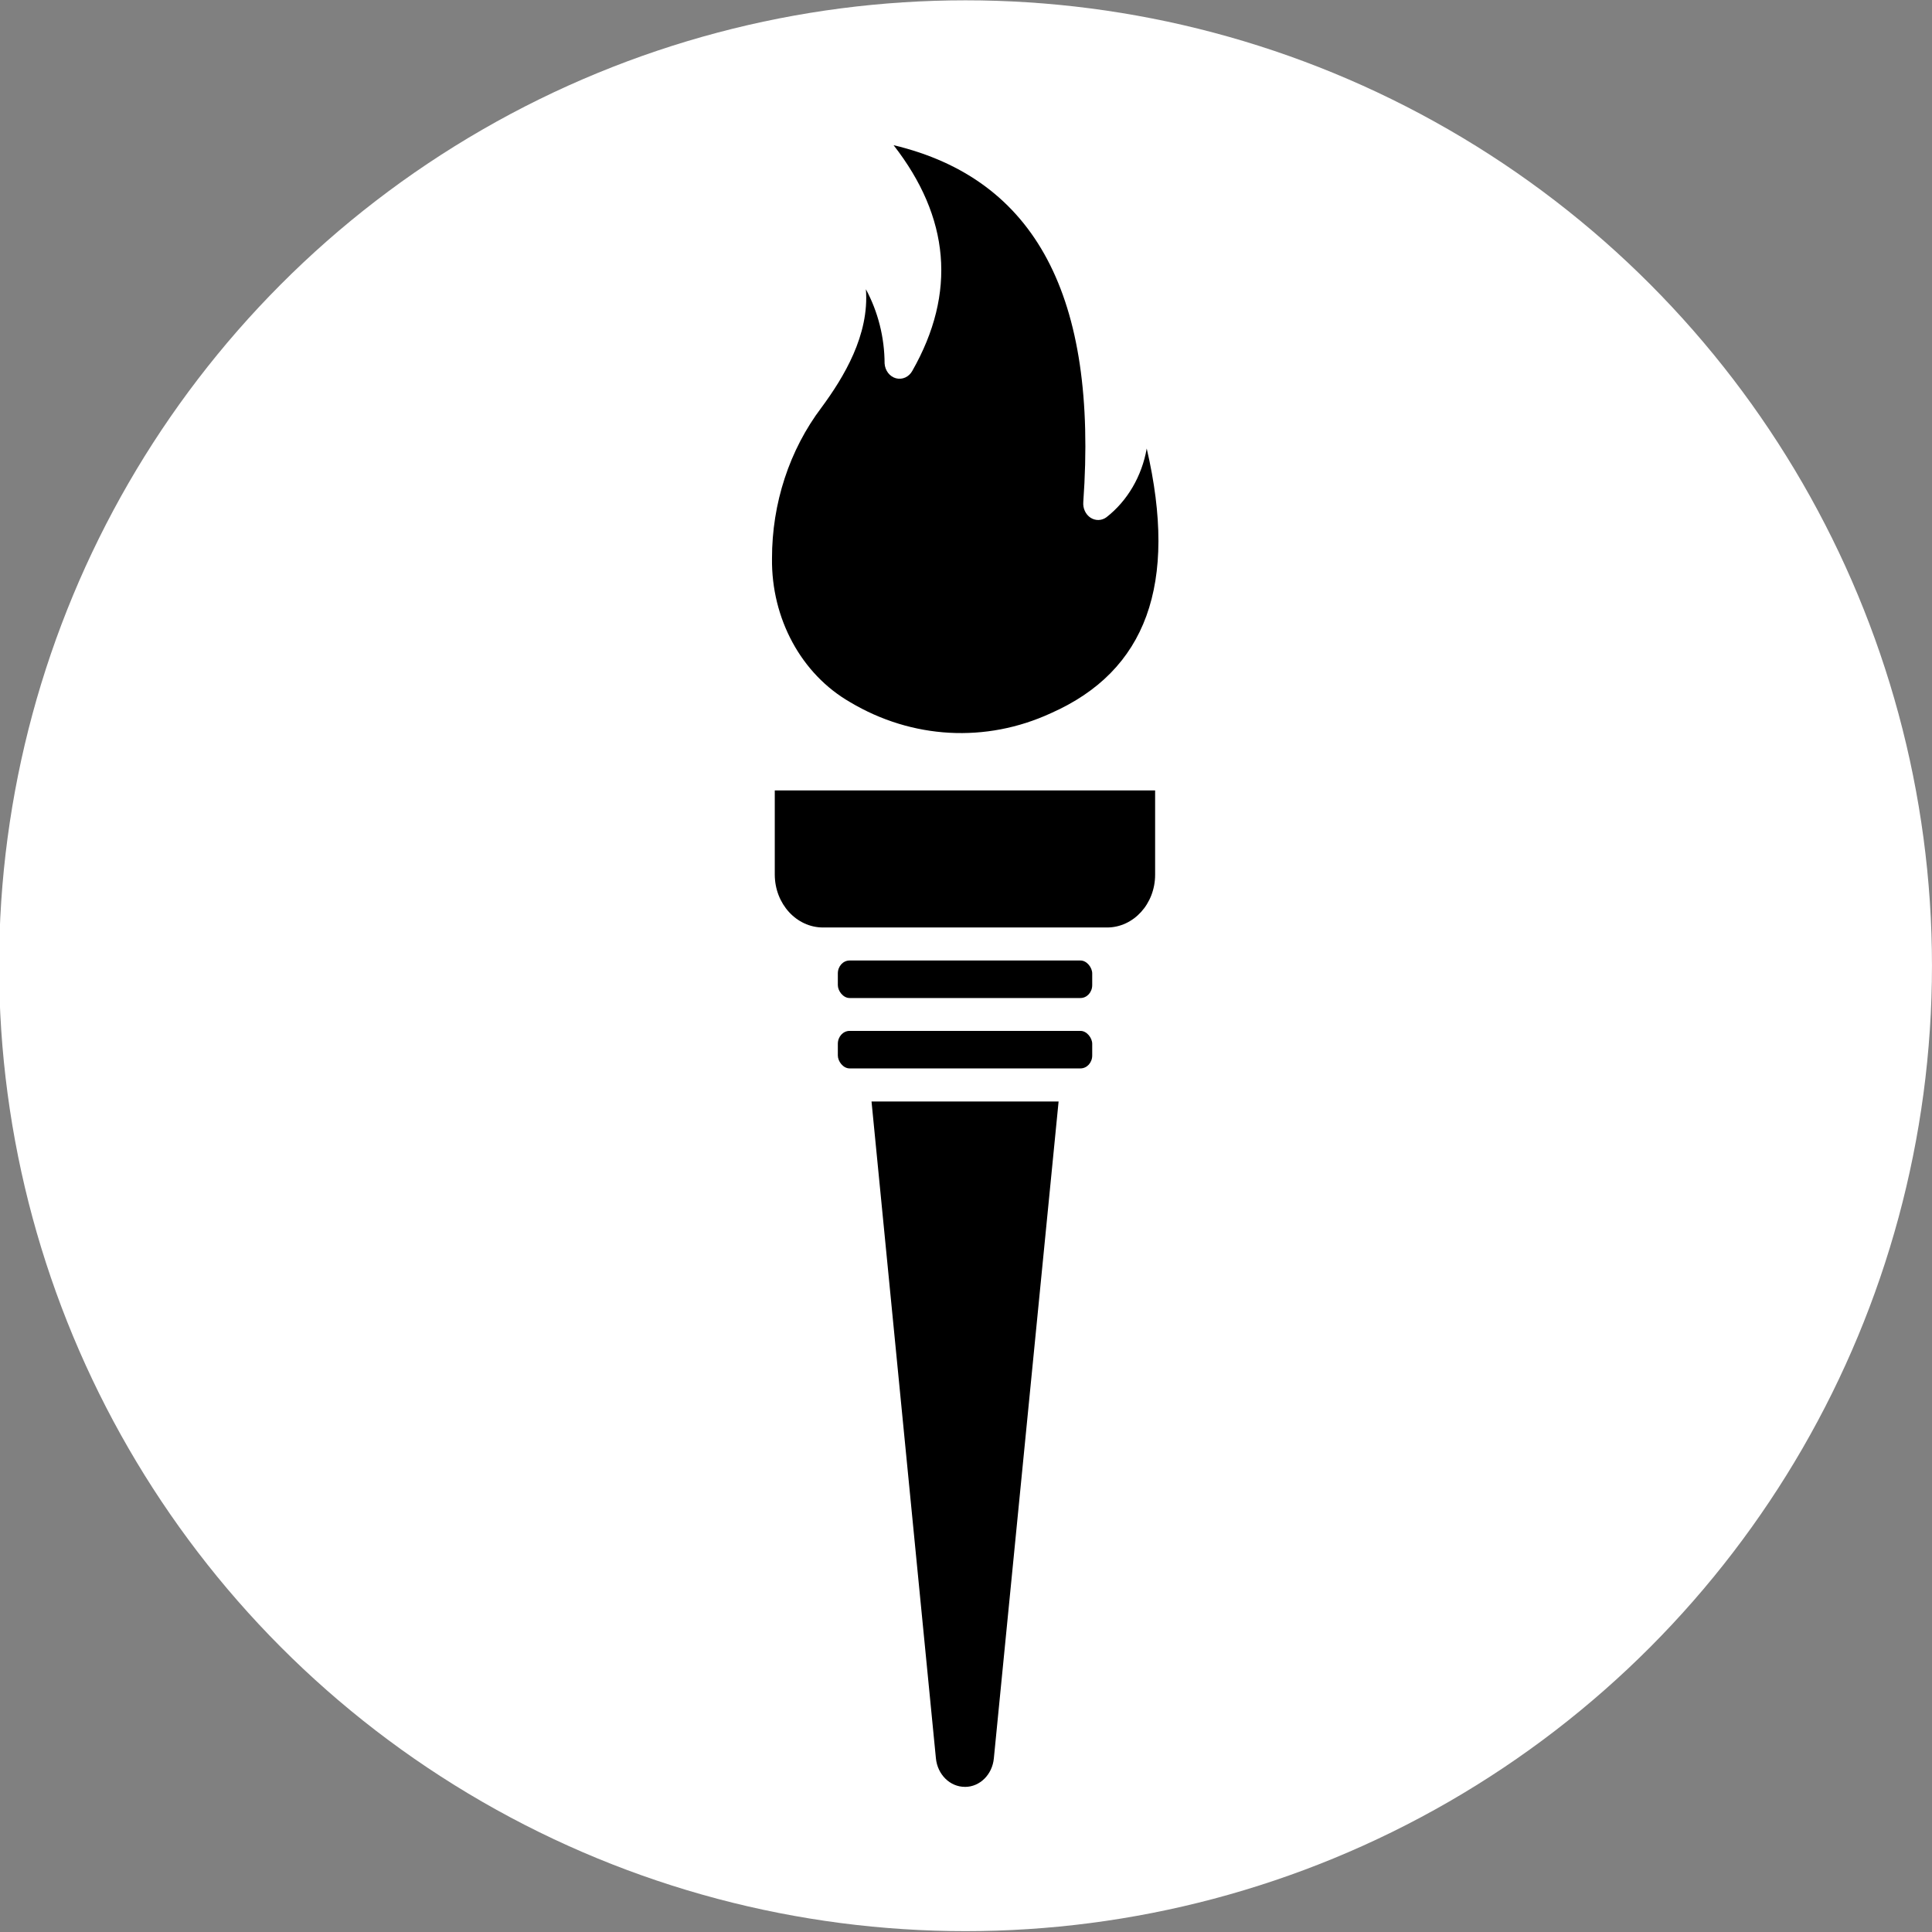 <?xml version="1.0" encoding="UTF-8" standalone="no"?>
<!-- Created with Inkscape (http://www.inkscape.org/) -->

<svg
   width="60.571mm"
   height="60.571mm"
   viewBox="0 0 60.571 60.571"
   version="1.1"
   id="svg1"
   inkscape:version="1.3.2 (091e20e, 2023-11-25, custom)"
   sodipodi:docname="veil_walkers.svg"
   xmlns:inkscape="http://www.inkscape.org/namespaces/inkscape"
   xmlns:sodipodi="http://sodipodi.sourceforge.net/DTD/sodipodi-0.dtd"
   xmlns="http://www.w3.org/2000/svg"
   xmlns:svg="http://www.w3.org/2000/svg">
  <rect x="0" y="0" width="60.571" height="60.571" fill="#808080" stroke="none"/>
  <sodipodi:namedview
     id="namedview1"
     pagecolor="#ffffff"
     bordercolor="#000000"
     borderopacity="0.25"
     inkscape:showpageshadow="2"
     inkscape:pageopacity="0.0"
     inkscape:pagecheckerboard="0"
     inkscape:deskcolor="#d1d1d1"
     inkscape:document-units="mm"
     inkscape:zoom="1.0520974"
     inkscape:cx="1.9009648"
     inkscape:cy="186.76979"
     inkscape:window-width="1720"
     inkscape:window-height="1377"
     inkscape:window-x="-8"
     inkscape:window-y="-8"
     inkscape:window-maximized="0"
     inkscape:current-layer="layer1" />
  <defs
     id="defs1" />
  <g
     inkscape:label="Layer 1"
     inkscape:groupmode="layer"
     id="layer1"
     transform="translate(-104.775,-99.219)">
    <g
       id="g3-3"
       transform="matrix(0.446,0,0,0.435,168.147,116.178)"
       inkscape:label="Veil Walkers"
       style="display:inline">
      <ellipse
         style="fill:#ffffff;stroke-width:0.728"
         id="path3-9"
         cx="-74.218"
         cy="30.616"
         rx="67.936"
         ry="69.579"
         inkscape:label="Circle" />
      <g
         id="g7"
         transform="matrix(1.315,0,0,1.479,-140.001,-43.311)"
         style="opacity:1"
         inkscape:label="Torch">
        <path
           d="m 59.711,24.781 c -0.262,1.352 -1.031,2.551 -2.152,3.348 -0.254,0.172 -0.586,0.18 -0.852,0.023 -0.266,-0.16 -0.414,-0.457 -0.387,-0.762 0.781,-10 -2.539,-15.738 -10.141,-17.391 3,3.512 3.379,7.191 1,11 -0.18,0.297 -0.535,0.441 -0.871,0.359 -0.336,-0.082 -0.582,-0.371 -0.609,-0.719 -0.004,-1.273 -0.352,-2.523 -1,-3.621 0.191,2.231 -1.18,4.289 -2.371,5.762 -1.715,2.066 -2.652,4.672 -2.648,7.359 -0.039,2.934 1.57,5.637 4.172,7 3.312,1.801 7.262,2 10.738,0.539 5.102,-2.059 6.801,-6.289 5.121,-12.898 z"
           id="path1-8" />
        <path
           d="M 60.16,45.551 V 41.442 H 39.828 v 4.109 c 0.008,1.422 1.16,2.57 2.582,2.57 h 15.18 c 1.418,0 2.57,-1.152 2.57,-2.57 z"
           id="path2-74" />
        <path
           d="m 43.828,49.73 h 12.34 c 0.348,0 0.629,0.348 0.629,0.629 v 0.57 c 0,0.348 -0.281,0.629 -0.629,0.629 h -12.34 c -0.348,0 -0.629,-0.348 -0.629,-0.629 v -0.57 c 0,-0.348 0.281,-0.629 0.629,-0.629 z"
           id="path3-29" />
        <path
           d="m 50,90 c 0.793,0 1.457,-0.602 1.539,-1.391 L 55,56.601 H 45 l 3.441,32 c 0.082,0.797 0.754,1.402 1.559,1.398 z"
           id="path4-2" />
        <path
           d="m 43.828,53.16 h 12.34 c 0.348,0 0.629,0.348 0.629,0.629 v 0.57 c 0,0.348 -0.281,0.629 -0.629,0.629 h -12.34 c -0.348,0 -0.629,-0.348 -0.629,-0.629 v -0.57 c 0,-0.348 0.281,-0.629 0.629,-0.629 z"
           id="path5-2" />
      </g>
    </g>
  </g>
</svg>
